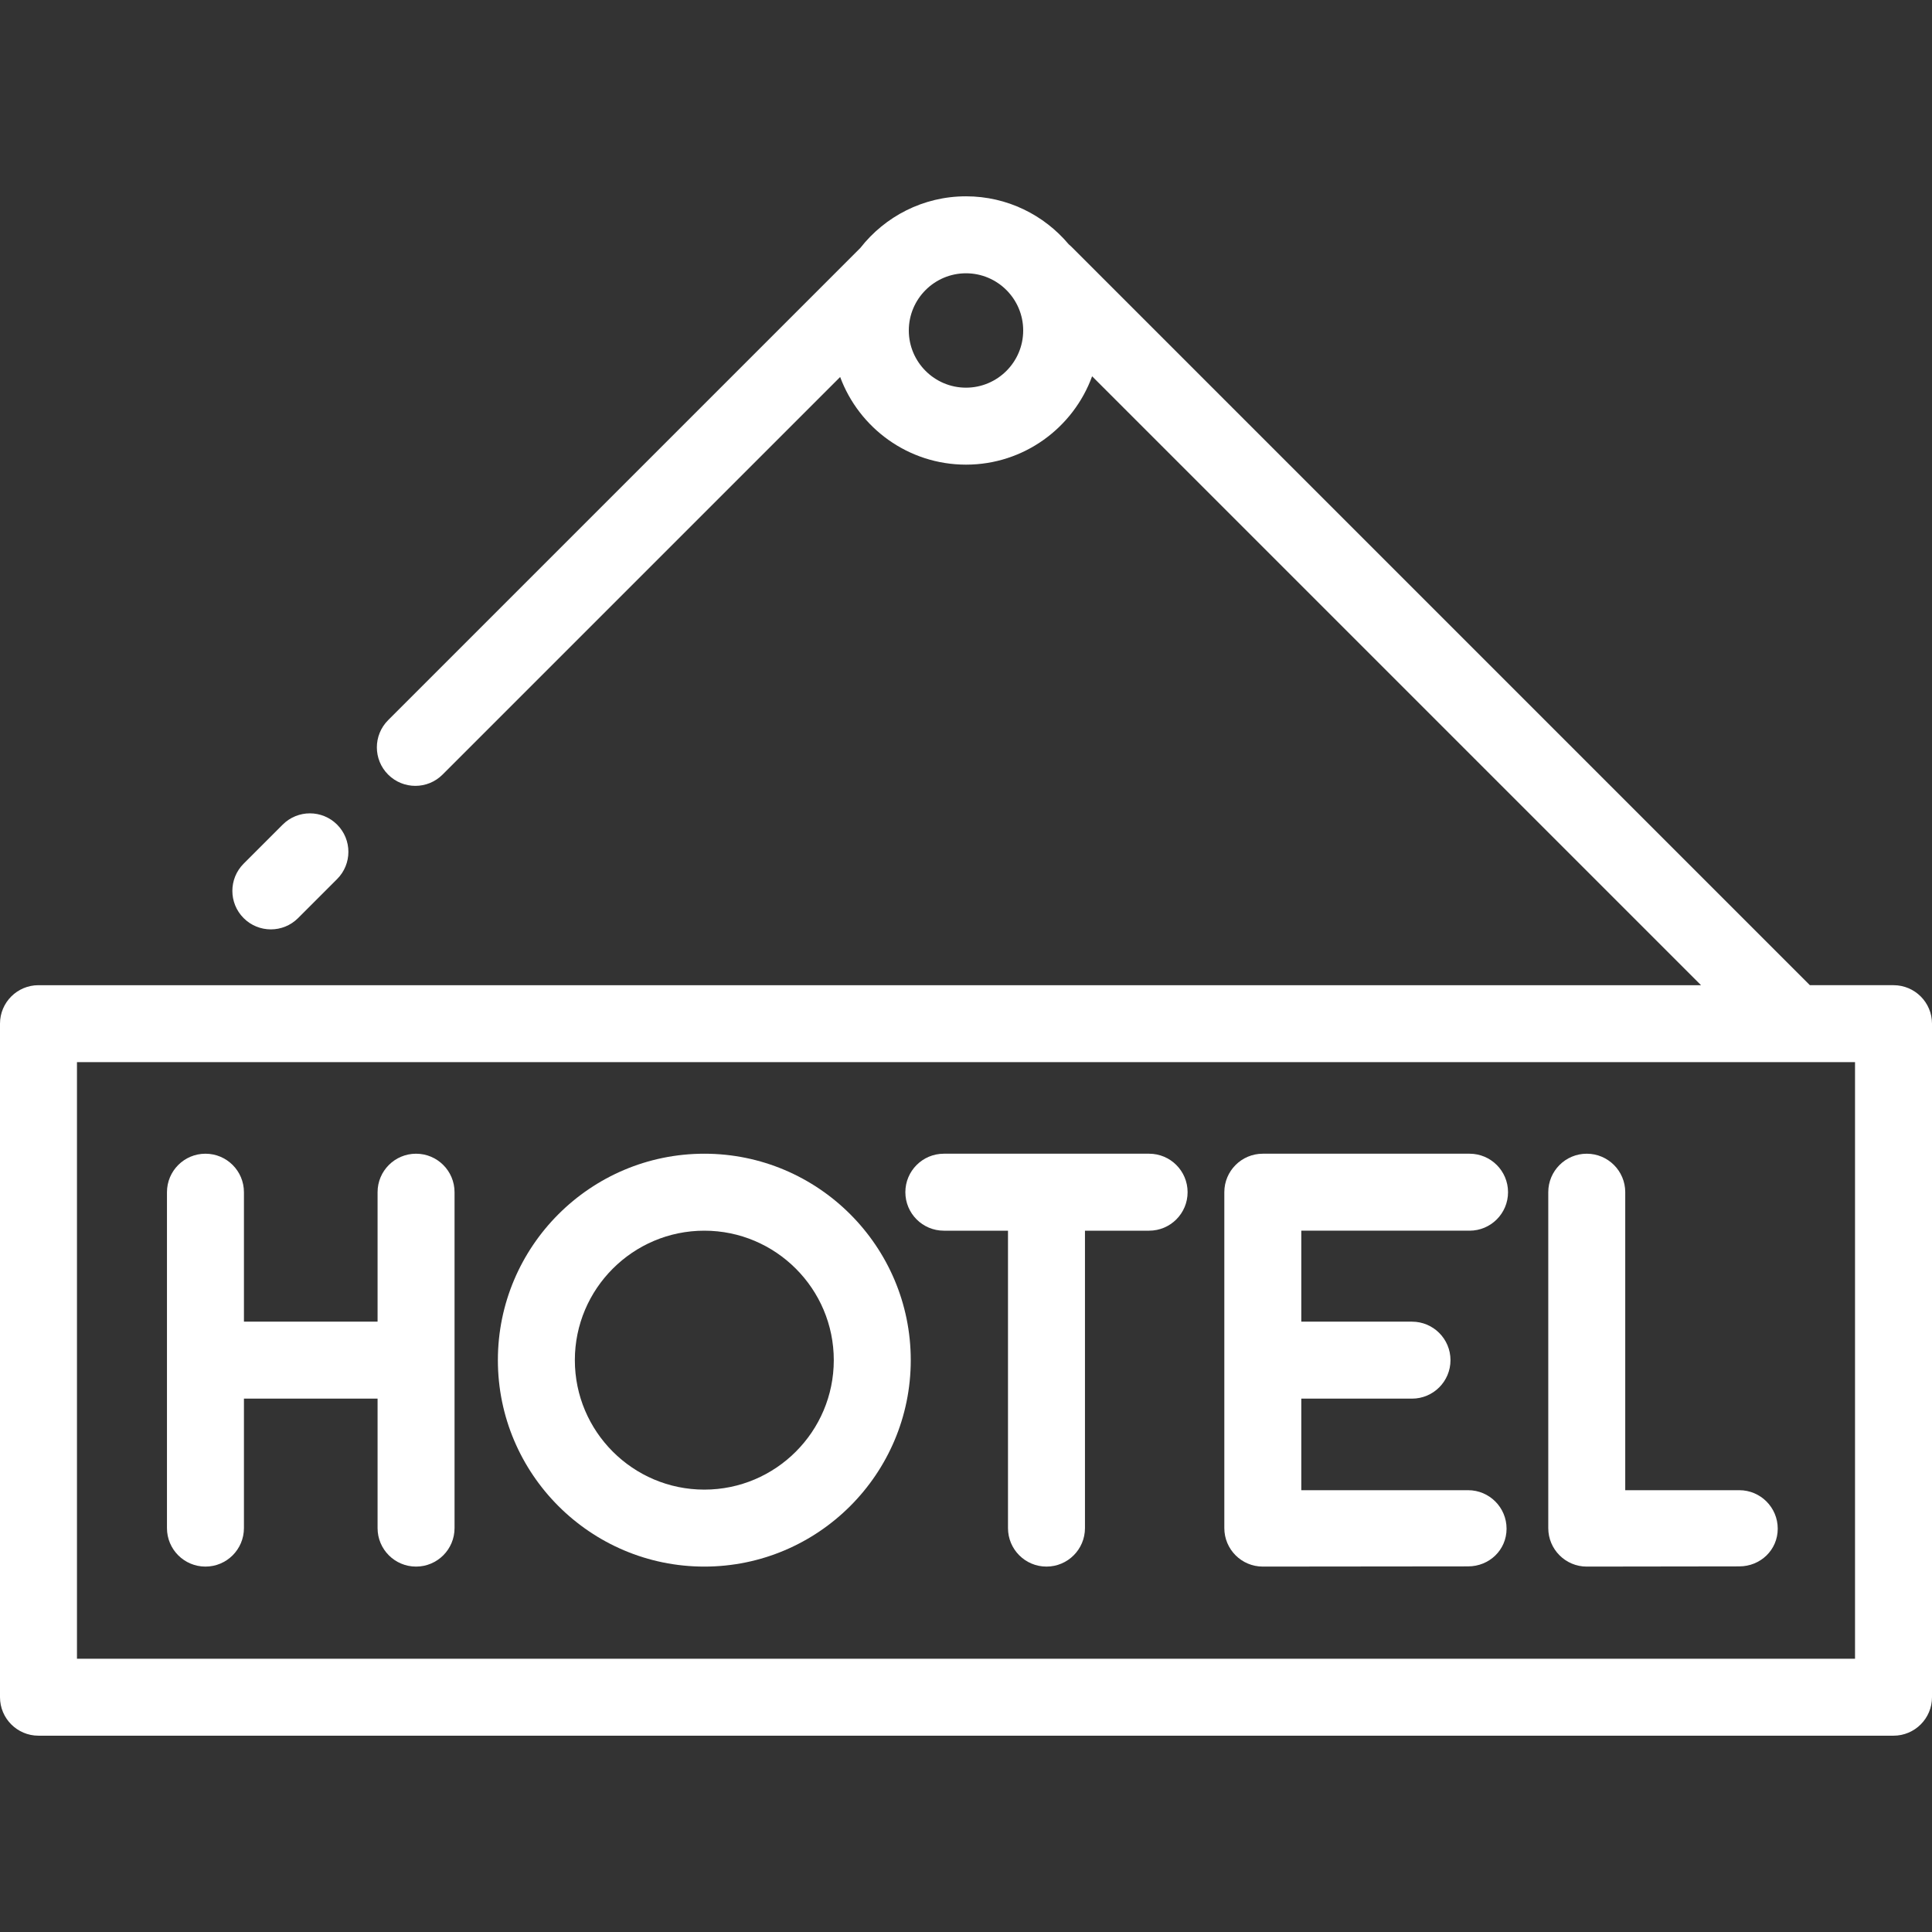 <?xml version="1.0" encoding="iso-8859-1"?>
<!-- Generator: Adobe Illustrator 19.0.0, SVG Export Plug-In . SVG Version: 6.00 Build 0)  -->
<svg version="1.1" id="Layer_1" xmlns="http://www.w3.org/2000/svg" xmlns:xlink="http://www.w3.org/1999/xlink" x="0px" y="0px"
	 viewBox="0 0 512 512" style="enable-background:new 0 0 512 512;" xml:space="preserve">

<rect x="0" y="0" width="512" height="512" fill="#333333" stroke="none"/>

<rect style="fill:transparent;" x="10.199" y="271.289" width="491.602" height="178.496"/>
<circle style="fill:transparent;" cx="256" cy="87.581" r="25.356"/>
<path style="fill:#fff;" d="M501.801,261.085h-22.166L283.912,65.361c-0.225-0.225-0.461-0.434-0.702-0.633c-6.527-7.76-16.3-12.703-27.21-12.703
	c-11.365,0-21.495,5.367-28.008,13.692L102.86,190.849c-3.983,3.983-3.983,10.441,0,14.425c1.992,1.992,4.602,2.987,7.212,2.987
	c2.61,0,5.221-0.995,7.212-2.987L222.651,99.907c5.023,13.548,18.076,23.229,33.349,23.229c15.344,0,28.448-9.771,33.42-23.417
	l161.367,161.367H10.199C4.566,261.085,0,265.651,0,271.284v178.492c0,5.633,4.566,10.199,10.199,10.199h491.602
	c5.633,0,10.199-4.566,10.199-10.199V271.284C512,265.651,507.434,261.085,501.801,261.085z M256,102.737
	c-8.357,0-15.157-6.8-15.157-15.157s6.8-15.157,15.157-15.157c8.357,0,15.157,6.8,15.157,15.157S264.357,102.737,256,102.737z
	 M491.602,439.578H20.398V281.483h471.203V439.578z"/>
<path style="fill:#fff;" d="M54.446,415.163c5.633,0,10.199-4.566,10.199-10.199v-34.31h35.415v34.31c0,5.633,4.566,10.199,10.199,10.199
	c5.633,0,10.199-4.566,10.199-10.199v-89.019c0-5.633-4.566-10.199-10.199-10.199c-5.633,0-10.199,4.566-10.199,10.199v34.31H64.646
	v-34.31c0-5.633-4.566-10.199-10.199-10.199s-10.199,4.566-10.199,10.199v89.019C44.247,410.597,48.813,415.163,54.446,415.163z"/>
<path style="fill:#fff;" d="M389.057,415.108c5.633,0,10.199-4.359,10.199-9.992c0-5.633-4.566-10.199-10.199-10.199h-44.201v-24.264h29.339
	c5.633,0,10.199-4.566,10.199-10.199c0-5.633-4.566-10.199-10.199-10.199h-29.339v-24.111h44.59c5.633,0,10.199-4.566,10.199-10.199
	c0-5.633-4.566-10.199-10.199-10.199h-54.789c-5.633,0-10.199,4.566-10.199,10.199v89.019c0,5.633,4.566,10.199,10.199,10.199
	L389.057,415.108z"/>
<path style="fill:#fff;" d="M460.92,415.108c5.633,0,10.199-4.359,10.199-9.992c0-5.633-4.566-10.199-10.199-10.199h-30.214v-78.972
	c0-5.633-4.566-10.199-10.199-10.199s-10.199,4.566-10.199,10.199v89.019c0,5.633,4.566,10.199,10.199,10.199L460.92,415.108z"/>
<path style="fill:#fff;" d="M250.128,326.144h17.001v78.819c0,5.633,4.566,10.199,10.199,10.199c5.633,0,10.199-4.566,10.199-10.199v-78.819h17
	c5.633,0,10.199-4.566,10.199-10.199c0-5.633-4.566-10.199-10.199-10.199h-54.399c-5.633,0-10.199,4.566-10.199,10.199
	C239.929,321.577,244.495,326.144,250.128,326.144z"/>
<path style="fill:#fff;" d="M186.652,415.163c30.166,0,54.709-24.542,54.709-54.709c0-30.166-24.542-54.709-54.709-54.709s-54.709,24.542-54.709,54.709
	C131.943,390.621,156.485,415.163,186.652,415.163z M186.652,326.144c18.919,0,34.31,15.392,34.31,34.31
	c0,18.918-15.392,34.31-34.31,34.31s-34.31-15.392-34.31-34.31C152.341,341.535,167.733,326.144,186.652,326.144z"/>
<path style="fill:#fff;" d="M71.779,246.295c2.61,0,5.221-0.995,7.212-2.987l10.349-10.349c3.983-3.983,3.983-10.441,0-14.425
	c-3.983-3.984-10.441-3.983-14.425,0l-10.349,10.349c-3.983,3.983-3.983,10.441,0,14.425
	C66.558,245.3,69.169,246.295,71.779,246.295z"/>
<g>
</g>
<g>
</g>
<g>
</g>
<g>
</g>
<g>
</g>
<g>
</g>
<g>
</g>
<g>
</g>
<g>
</g>
<g>
</g>
<g>
</g>
<g>
</g>
<g>
</g>
<g>
</g>
<g>
</g>
</svg>
